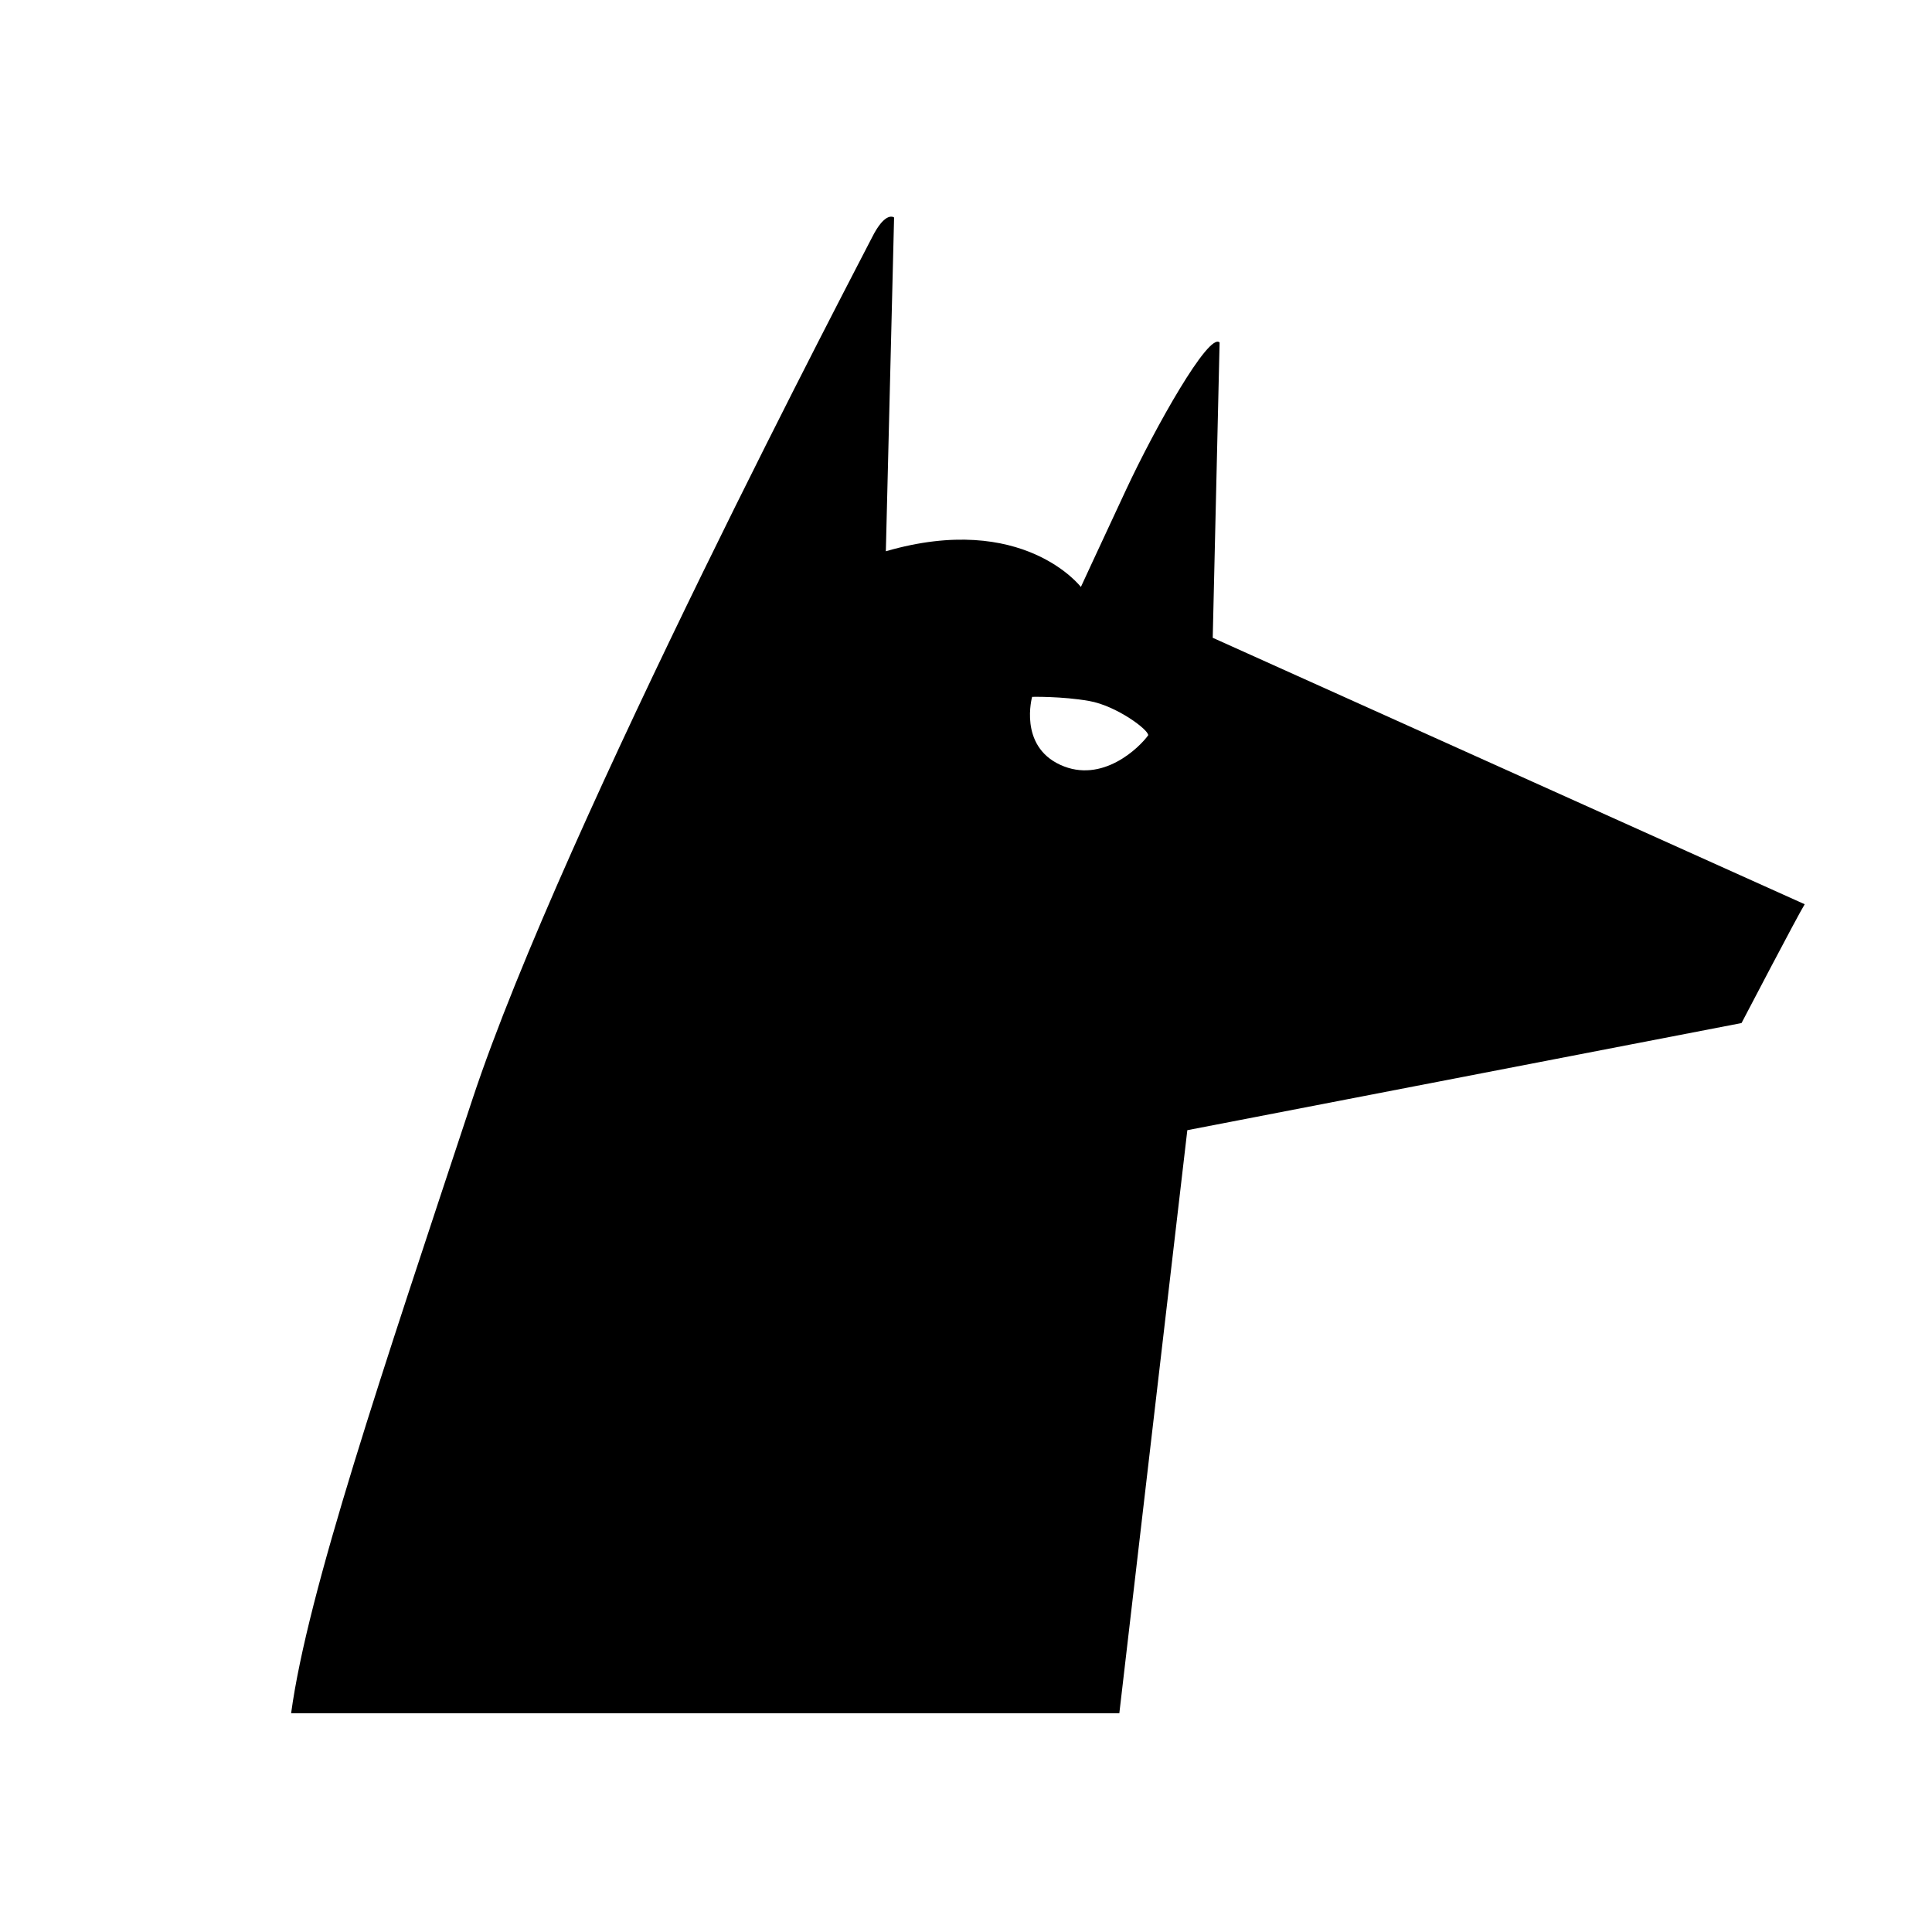 <?xml version="1.0" encoding="utf-8"?>
<!-- Generator: Adobe Illustrator 16.0.0, SVG Export Plug-In . SVG Version: 6.00 Build 0)  -->
<!DOCTYPE svg PUBLIC "-//W3C//DTD SVG 1.1//EN" "http://www.w3.org/Graphics/SVG/1.1/DTD/svg11.dtd">
<svg version="1.1" id="Capa_1" xmlns="http://www.w3.org/2000/svg" xmlns:xlink="http://www.w3.org/1999/xlink" x="0px" y="0px"
	 width="1100px" height="1100px" viewBox="0 0 1100 1100" enable-background="new 0 0 1100 1100" xml:space="preserve">
<g>
	<path d="M690.479,363.13L694.391,195c-6.063-6.062-36.756,48.483-53.177,83.674c-16.422,35.19-25.807,55.522-25.807,55.522
		s-32.844-43.011-111.044-20.332l4.693-190.027c0,0-4.889-4.106-12.706,11.627c-4.834,9.73-175.759,334.41-227.372,490.419
		c-51.611,156.01-93.839,280.349-103.224,349.557h471.55l38.709-331.961l315.538-60.996c0,0,32.061-61.387,35.972-67.644
		L690.479,363.13z M603.678,435.466c-23.851-10.948-16.03-38.709-16.03-38.709s16.788-0.39,32.427,2.346
		c15.639,2.737,34.058,16.518,33.65,19.55C648.641,425.692,627.526,446.414,603.678,435.466z"/>
</g>
</svg>
